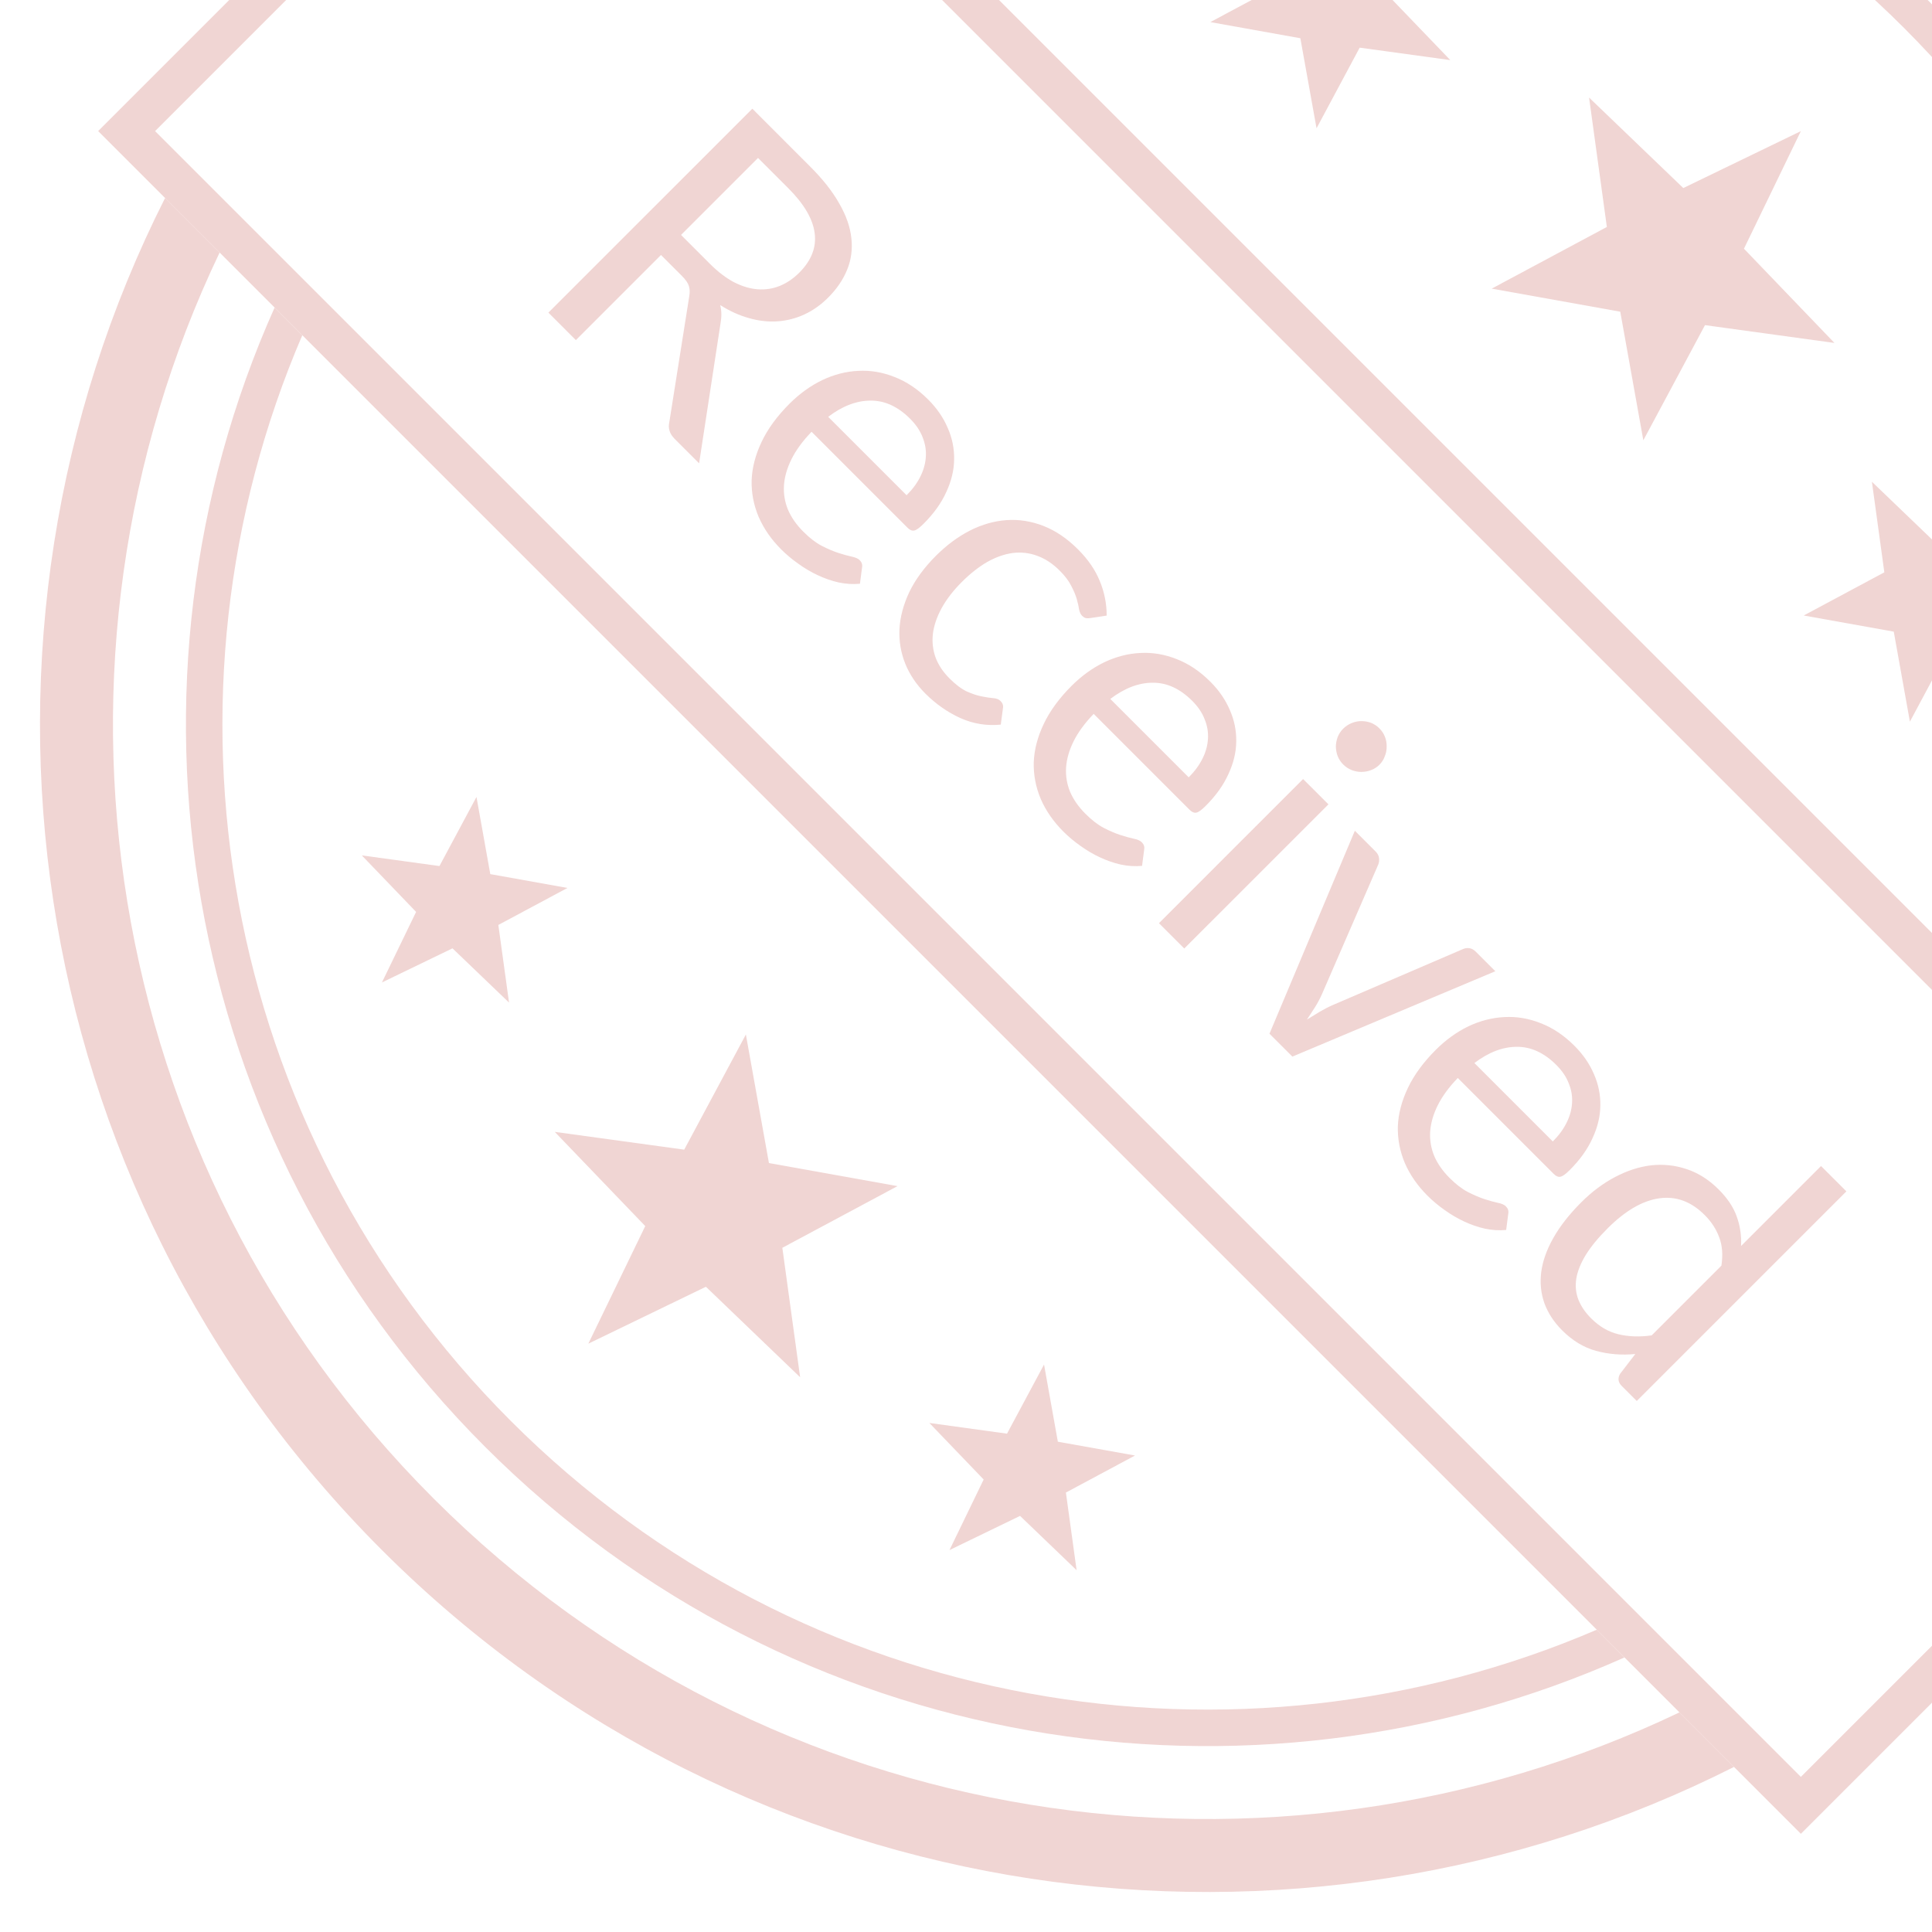 <svg width="48" height="48" viewBox="0 0 48 48" fill="none" xmlns="http://www.w3.org/2000/svg">
<g opacity="0.2" clip-path="url(#clip0)">
<path d="M44.742 3.258L43.328 6.179L45.576 8.52L42.36 8.078L40.828 10.939L40.255 7.744L37.061 7.171L39.922 5.639L39.48 2.424L41.821 4.672L44.742 3.258Z" fill="#B62B21"/>
<path d="M14.617 33.383L16.031 30.462L13.783 28.121L16.999 28.563L18.531 25.702L19.104 28.896L22.298 29.469L19.437 31.001L19.879 34.217L17.538 31.969L14.617 33.383Z" fill="#B62B21"/>
<path d="M50.19 12.552L49.2 14.597L50.774 16.236L48.523 15.926L47.451 17.929L47.05 15.693L44.813 15.292L46.816 14.219L46.507 11.969L48.145 13.542L50.19 12.552Z" fill="#B62B21"/>
<path d="M9.489 24.409L10.338 22.656L8.989 21.252L10.918 21.517L11.838 19.8L12.181 21.717L14.098 22.061L12.381 22.98L12.647 24.909L11.242 23.561L9.489 24.409Z" fill="#B62B21"/>
<path d="M35.448 -2.19L34.458 -0.145L36.032 1.493L33.781 1.184L32.709 3.187L32.307 0.95L30.071 0.549L32.074 -0.523L31.764 -2.774L33.403 -1.2L35.448 -2.19Z" fill="#B62B21"/>
<path d="M23.59 38.511L24.439 36.758L23.09 35.353L25.019 35.619L25.939 33.902L26.282 35.819L28.199 36.162L26.482 37.082L26.748 39.011L25.343 37.662L23.59 38.511Z" fill="#B62B21"/>
<path d="M39.671 40.49C30.739 44.328 19.988 42.6 12.694 35.306C5.401 28.013 3.673 17.262 7.51 8.33L6.822 7.642C2.656 16.968 4.4 28.294 12.053 35.947C19.707 43.601 31.032 45.345 40.359 41.179L39.671 40.49Z" fill="#B62B21"/>
<path d="M20.329 -4.489C29.261 -8.327 40.013 -6.599 47.306 0.695C54.599 7.988 56.327 18.739 52.49 27.671L53.178 28.359C57.344 19.033 55.6 7.707 47.947 0.054C40.293 -7.6 28.968 -9.344 19.641 -5.178L20.329 -4.489Z" fill="#B62B21"/>
<path d="M41.725 42.544C31.617 47.373 19.143 45.601 10.771 37.229C2.399 28.857 0.627 16.383 5.456 6.275L4.101 4.92C-1.396 15.801 0.4 29.422 9.489 38.511C18.579 47.6 32.2 49.396 43.08 43.899L41.725 42.544Z" fill="#B62B21"/>
<path d="M18.275 -6.544C28.383 -11.373 40.856 -9.601 49.229 -1.229C57.601 7.144 59.373 19.617 54.544 29.725L55.899 31.08C61.396 20.2 59.6 6.579 50.511 -2.511C41.421 -11.6 27.8 -13.396 16.92 -7.899L18.275 -6.544Z" fill="#B62B21"/>
<path d="M15.258 -8.855L56.854 32.741L44.742 44.853L3.146 3.257L15.258 -8.855Z" stroke="#B62B21"/>
<path d="M16.422 6.335L14.307 8.45L13.625 7.767L18.692 2.701L20.123 4.133C20.444 4.453 20.688 4.763 20.855 5.063C21.025 5.36 21.124 5.645 21.152 5.918C21.183 6.194 21.148 6.456 21.046 6.703C20.947 6.948 20.791 7.178 20.576 7.393C20.397 7.572 20.201 7.711 19.989 7.81C19.777 7.909 19.554 7.966 19.321 7.983C19.092 7.999 18.857 7.974 18.614 7.905C18.373 7.839 18.133 7.731 17.893 7.58C17.928 7.714 17.931 7.862 17.903 8.022L17.369 11.511L16.761 10.903C16.636 10.778 16.593 10.638 16.63 10.483L17.125 7.357C17.142 7.261 17.138 7.177 17.115 7.106C17.093 7.033 17.036 6.949 16.942 6.855L16.422 6.335ZM16.92 5.837L17.638 6.555C17.838 6.755 18.038 6.907 18.235 7.011C18.438 7.114 18.634 7.173 18.822 7.187C19.016 7.202 19.2 7.173 19.374 7.103C19.548 7.032 19.71 6.922 19.858 6.774C20.16 6.472 20.287 6.145 20.24 5.791C20.195 5.44 19.976 5.067 19.583 4.674L18.833 3.924L16.92 5.837ZM23.062 9.928C23.276 10.142 23.438 10.377 23.546 10.632C23.657 10.884 23.71 11.144 23.705 11.413C23.703 11.679 23.638 11.949 23.511 12.223C23.388 12.496 23.2 12.76 22.945 13.014C22.846 13.113 22.77 13.169 22.715 13.181C22.661 13.192 22.605 13.169 22.546 13.11L20.163 10.727C19.941 10.958 19.775 11.185 19.664 11.409C19.553 11.633 19.491 11.851 19.477 12.063C19.465 12.273 19.499 12.475 19.579 12.668C19.662 12.859 19.788 13.039 19.958 13.209C20.116 13.367 20.269 13.485 20.417 13.562C20.57 13.64 20.71 13.699 20.834 13.739C20.959 13.779 21.067 13.809 21.156 13.828C21.25 13.847 21.318 13.876 21.358 13.916C21.41 13.968 21.43 14.028 21.418 14.096L21.365 14.503C21.193 14.519 21.017 14.509 20.838 14.471C20.661 14.431 20.488 14.371 20.318 14.291C20.151 14.213 19.991 14.119 19.837 14.008C19.682 13.899 19.539 13.78 19.41 13.651C19.162 13.403 18.975 13.133 18.848 12.841C18.725 12.549 18.667 12.246 18.674 11.933C18.686 11.619 18.769 11.301 18.922 10.978C19.075 10.655 19.306 10.339 19.615 10.03C19.865 9.781 20.136 9.585 20.428 9.444C20.723 9.304 21.021 9.228 21.322 9.214C21.627 9.197 21.927 9.248 22.224 9.366C22.523 9.481 22.803 9.669 23.062 9.928ZM22.613 10.405C22.309 10.101 21.981 9.95 21.63 9.953C21.281 9.953 20.93 10.087 20.576 10.356L22.524 12.304C22.671 12.158 22.784 12.005 22.864 11.844C22.946 11.681 22.992 11.518 23.002 11.353C23.014 11.185 22.986 11.022 22.921 10.861C22.859 10.701 22.757 10.549 22.613 10.405ZM27.102 15.354C27.058 15.361 27.019 15.363 26.986 15.358C26.953 15.353 26.919 15.333 26.883 15.298C26.848 15.262 26.823 15.209 26.809 15.139C26.799 15.068 26.781 14.983 26.752 14.884C26.724 14.785 26.678 14.675 26.614 14.555C26.556 14.435 26.46 14.309 26.328 14.177C26.154 14.003 25.968 13.88 25.77 13.809C25.574 13.736 25.371 13.713 25.161 13.739C24.954 13.767 24.743 13.841 24.529 13.961C24.316 14.084 24.107 14.249 23.899 14.456C23.682 14.673 23.514 14.891 23.394 15.11C23.276 15.327 23.204 15.538 23.178 15.743C23.154 15.946 23.176 16.142 23.242 16.33C23.312 16.519 23.428 16.693 23.588 16.853C23.741 17.007 23.885 17.115 24.019 17.179C24.156 17.24 24.28 17.281 24.391 17.302C24.501 17.324 24.596 17.338 24.674 17.345C24.754 17.35 24.815 17.373 24.857 17.416C24.912 17.47 24.932 17.53 24.918 17.596L24.864 18.003C24.518 18.038 24.183 17.984 23.86 17.84C23.54 17.694 23.25 17.491 22.991 17.232C22.767 17.008 22.599 16.758 22.488 16.482C22.38 16.209 22.333 15.924 22.347 15.627C22.364 15.327 22.445 15.022 22.591 14.711C22.74 14.402 22.96 14.102 23.252 13.809C23.519 13.543 23.801 13.333 24.101 13.18C24.402 13.029 24.705 12.943 25.009 12.922C25.318 12.901 25.623 12.949 25.925 13.067C26.227 13.185 26.513 13.379 26.784 13.65C27.034 13.9 27.214 14.163 27.325 14.439C27.438 14.712 27.495 14.997 27.495 15.294L27.102 15.354ZM30.071 16.937C30.285 17.151 30.447 17.386 30.555 17.64C30.666 17.893 30.719 18.153 30.714 18.422C30.712 18.688 30.647 18.958 30.52 19.231C30.397 19.505 30.209 19.769 29.954 20.023C29.855 20.122 29.779 20.178 29.724 20.189C29.67 20.201 29.614 20.178 29.555 20.119L27.172 17.736C26.95 17.967 26.784 18.194 26.673 18.418C26.562 18.642 26.5 18.86 26.486 19.072C26.474 19.282 26.508 19.484 26.588 19.677C26.671 19.868 26.797 20.048 26.967 20.218C27.125 20.376 27.278 20.494 27.426 20.571C27.579 20.649 27.718 20.708 27.843 20.748C27.968 20.788 28.076 20.818 28.165 20.837C28.259 20.855 28.327 20.885 28.367 20.925C28.419 20.977 28.439 21.037 28.427 21.105L28.374 21.512C28.202 21.528 28.026 21.518 27.847 21.48C27.67 21.44 27.497 21.38 27.327 21.3C27.16 21.222 27 21.128 26.846 21.017C26.691 20.908 26.548 20.789 26.419 20.66C26.171 20.412 25.984 20.142 25.857 19.85C25.734 19.558 25.676 19.255 25.683 18.942C25.695 18.628 25.777 18.31 25.931 17.987C26.084 17.664 26.315 17.348 26.624 17.039C26.873 16.79 27.145 16.594 27.437 16.453C27.732 16.313 28.03 16.237 28.331 16.223C28.635 16.206 28.936 16.257 29.233 16.375C29.532 16.49 29.812 16.678 30.071 16.937ZM29.622 17.414C29.318 17.11 28.99 16.959 28.639 16.962C28.29 16.962 27.939 17.096 27.585 17.365L29.533 19.313C29.68 19.167 29.793 19.013 29.873 18.853C29.955 18.691 30.001 18.527 30.011 18.362C30.023 18.194 29.995 18.03 29.929 17.87C29.868 17.71 29.766 17.558 29.622 17.414ZM33.005 19.984L29.423 23.565L28.794 22.936L32.375 19.355L33.005 19.984ZM34.27 19.001C34.209 19.062 34.138 19.107 34.058 19.135C33.983 19.164 33.903 19.178 33.818 19.178C33.738 19.178 33.659 19.162 33.581 19.132C33.503 19.101 33.434 19.055 33.372 18.994C33.311 18.933 33.265 18.863 33.234 18.785C33.206 18.71 33.191 18.631 33.189 18.548C33.191 18.466 33.206 18.387 33.234 18.312C33.265 18.234 33.311 18.164 33.372 18.103C33.434 18.042 33.503 17.996 33.581 17.965C33.661 17.932 33.741 17.916 33.821 17.916C33.906 17.916 33.986 17.93 34.062 17.958C34.14 17.989 34.209 18.035 34.27 18.096C34.332 18.157 34.378 18.227 34.408 18.305C34.439 18.382 34.453 18.462 34.451 18.545C34.453 18.627 34.438 18.709 34.405 18.789C34.377 18.869 34.332 18.94 34.27 19.001ZM33.661 20.64L34.178 21.157C34.227 21.206 34.255 21.26 34.262 21.319C34.269 21.378 34.262 21.432 34.241 21.482L32.845 24.696C32.793 24.814 32.734 24.924 32.668 25.028C32.602 25.132 32.536 25.233 32.47 25.332C32.571 25.268 32.675 25.205 32.781 25.141C32.887 25.078 32.999 25.02 33.117 24.968L36.341 23.582C36.393 23.558 36.446 23.55 36.5 23.557C36.559 23.564 36.612 23.591 36.66 23.639L37.151 24.13L32.109 26.251L31.54 25.682L33.661 20.64ZM39.117 25.983C39.331 26.197 39.493 26.432 39.601 26.686C39.712 26.939 39.765 27.199 39.76 27.468C39.758 27.734 39.693 28.004 39.566 28.277C39.443 28.551 39.255 28.815 39 29.069C38.901 29.168 38.825 29.224 38.77 29.235C38.716 29.247 38.66 29.224 38.601 29.165L36.218 26.782C35.996 27.013 35.83 27.24 35.719 27.464C35.608 27.688 35.546 27.906 35.532 28.118C35.52 28.328 35.554 28.53 35.634 28.723C35.717 28.914 35.843 29.094 36.013 29.264C36.17 29.422 36.324 29.54 36.472 29.617C36.626 29.695 36.764 29.754 36.889 29.794C37.014 29.834 37.122 29.864 37.211 29.883C37.306 29.901 37.373 29.931 37.413 29.971C37.465 30.023 37.485 30.083 37.473 30.151L37.42 30.558C37.248 30.574 37.072 30.564 36.893 30.526C36.716 30.486 36.543 30.426 36.373 30.346C36.206 30.268 36.046 30.174 35.892 30.063C35.737 29.954 35.594 29.835 35.465 29.706C35.217 29.458 35.03 29.188 34.903 28.896C34.78 28.604 34.722 28.301 34.729 27.988C34.741 27.674 34.824 27.356 34.977 27.033C35.13 26.71 35.361 26.394 35.67 26.085C35.919 25.835 36.191 25.64 36.483 25.498C36.778 25.359 37.076 25.283 37.377 25.269C37.681 25.252 37.982 25.303 38.279 25.421C38.578 25.536 38.858 25.724 39.117 25.983ZM38.668 26.46C38.364 26.156 38.036 26.005 37.685 26.008C37.336 26.008 36.985 26.142 36.631 26.411L38.579 28.359C38.726 28.213 38.839 28.059 38.919 27.899C39.001 27.736 39.047 27.573 39.057 27.408C39.069 27.24 39.041 27.076 38.975 26.916C38.914 26.756 38.812 26.604 38.668 26.46ZM40.29 34.432C40.2 34.343 40.188 34.242 40.251 34.132L40.629 33.64C40.29 33.673 39.965 33.647 39.654 33.562C39.347 33.478 39.067 33.308 38.812 33.053C38.607 32.848 38.46 32.623 38.37 32.378C38.283 32.13 38.257 31.871 38.292 31.6C38.328 31.329 38.428 31.047 38.593 30.755C38.758 30.463 38.989 30.168 39.286 29.871C39.55 29.607 39.83 29.398 40.127 29.242C40.427 29.084 40.726 28.987 41.025 28.952C41.327 28.919 41.621 28.951 41.906 29.047C42.193 29.142 42.459 29.31 42.701 29.553C42.92 29.772 43.07 29.997 43.15 30.228C43.233 30.457 43.268 30.7 43.256 30.957L45.243 28.97L45.873 29.599L40.665 34.807L40.29 34.432ZM39.53 32.753C39.735 32.958 39.961 33.09 40.209 33.149C40.459 33.21 40.734 33.219 41.036 33.177L42.768 31.445C42.809 31.174 42.79 30.938 42.712 30.738C42.639 30.537 42.519 30.353 42.351 30.186C42.017 29.851 41.641 29.713 41.223 29.772C40.806 29.831 40.377 30.081 39.937 30.522C39.703 30.755 39.523 30.976 39.395 31.183C39.271 31.388 39.193 31.584 39.162 31.77C39.134 31.954 39.152 32.127 39.215 32.29C39.279 32.452 39.384 32.607 39.53 32.753Z" fill="#B62B21"/>
</g>
<defs>
<clipPath id="clip0">
<rect width="60" height="60" fill="white" transform="translate(0 -12)"/>
</clipPath>
</defs>
</svg>
